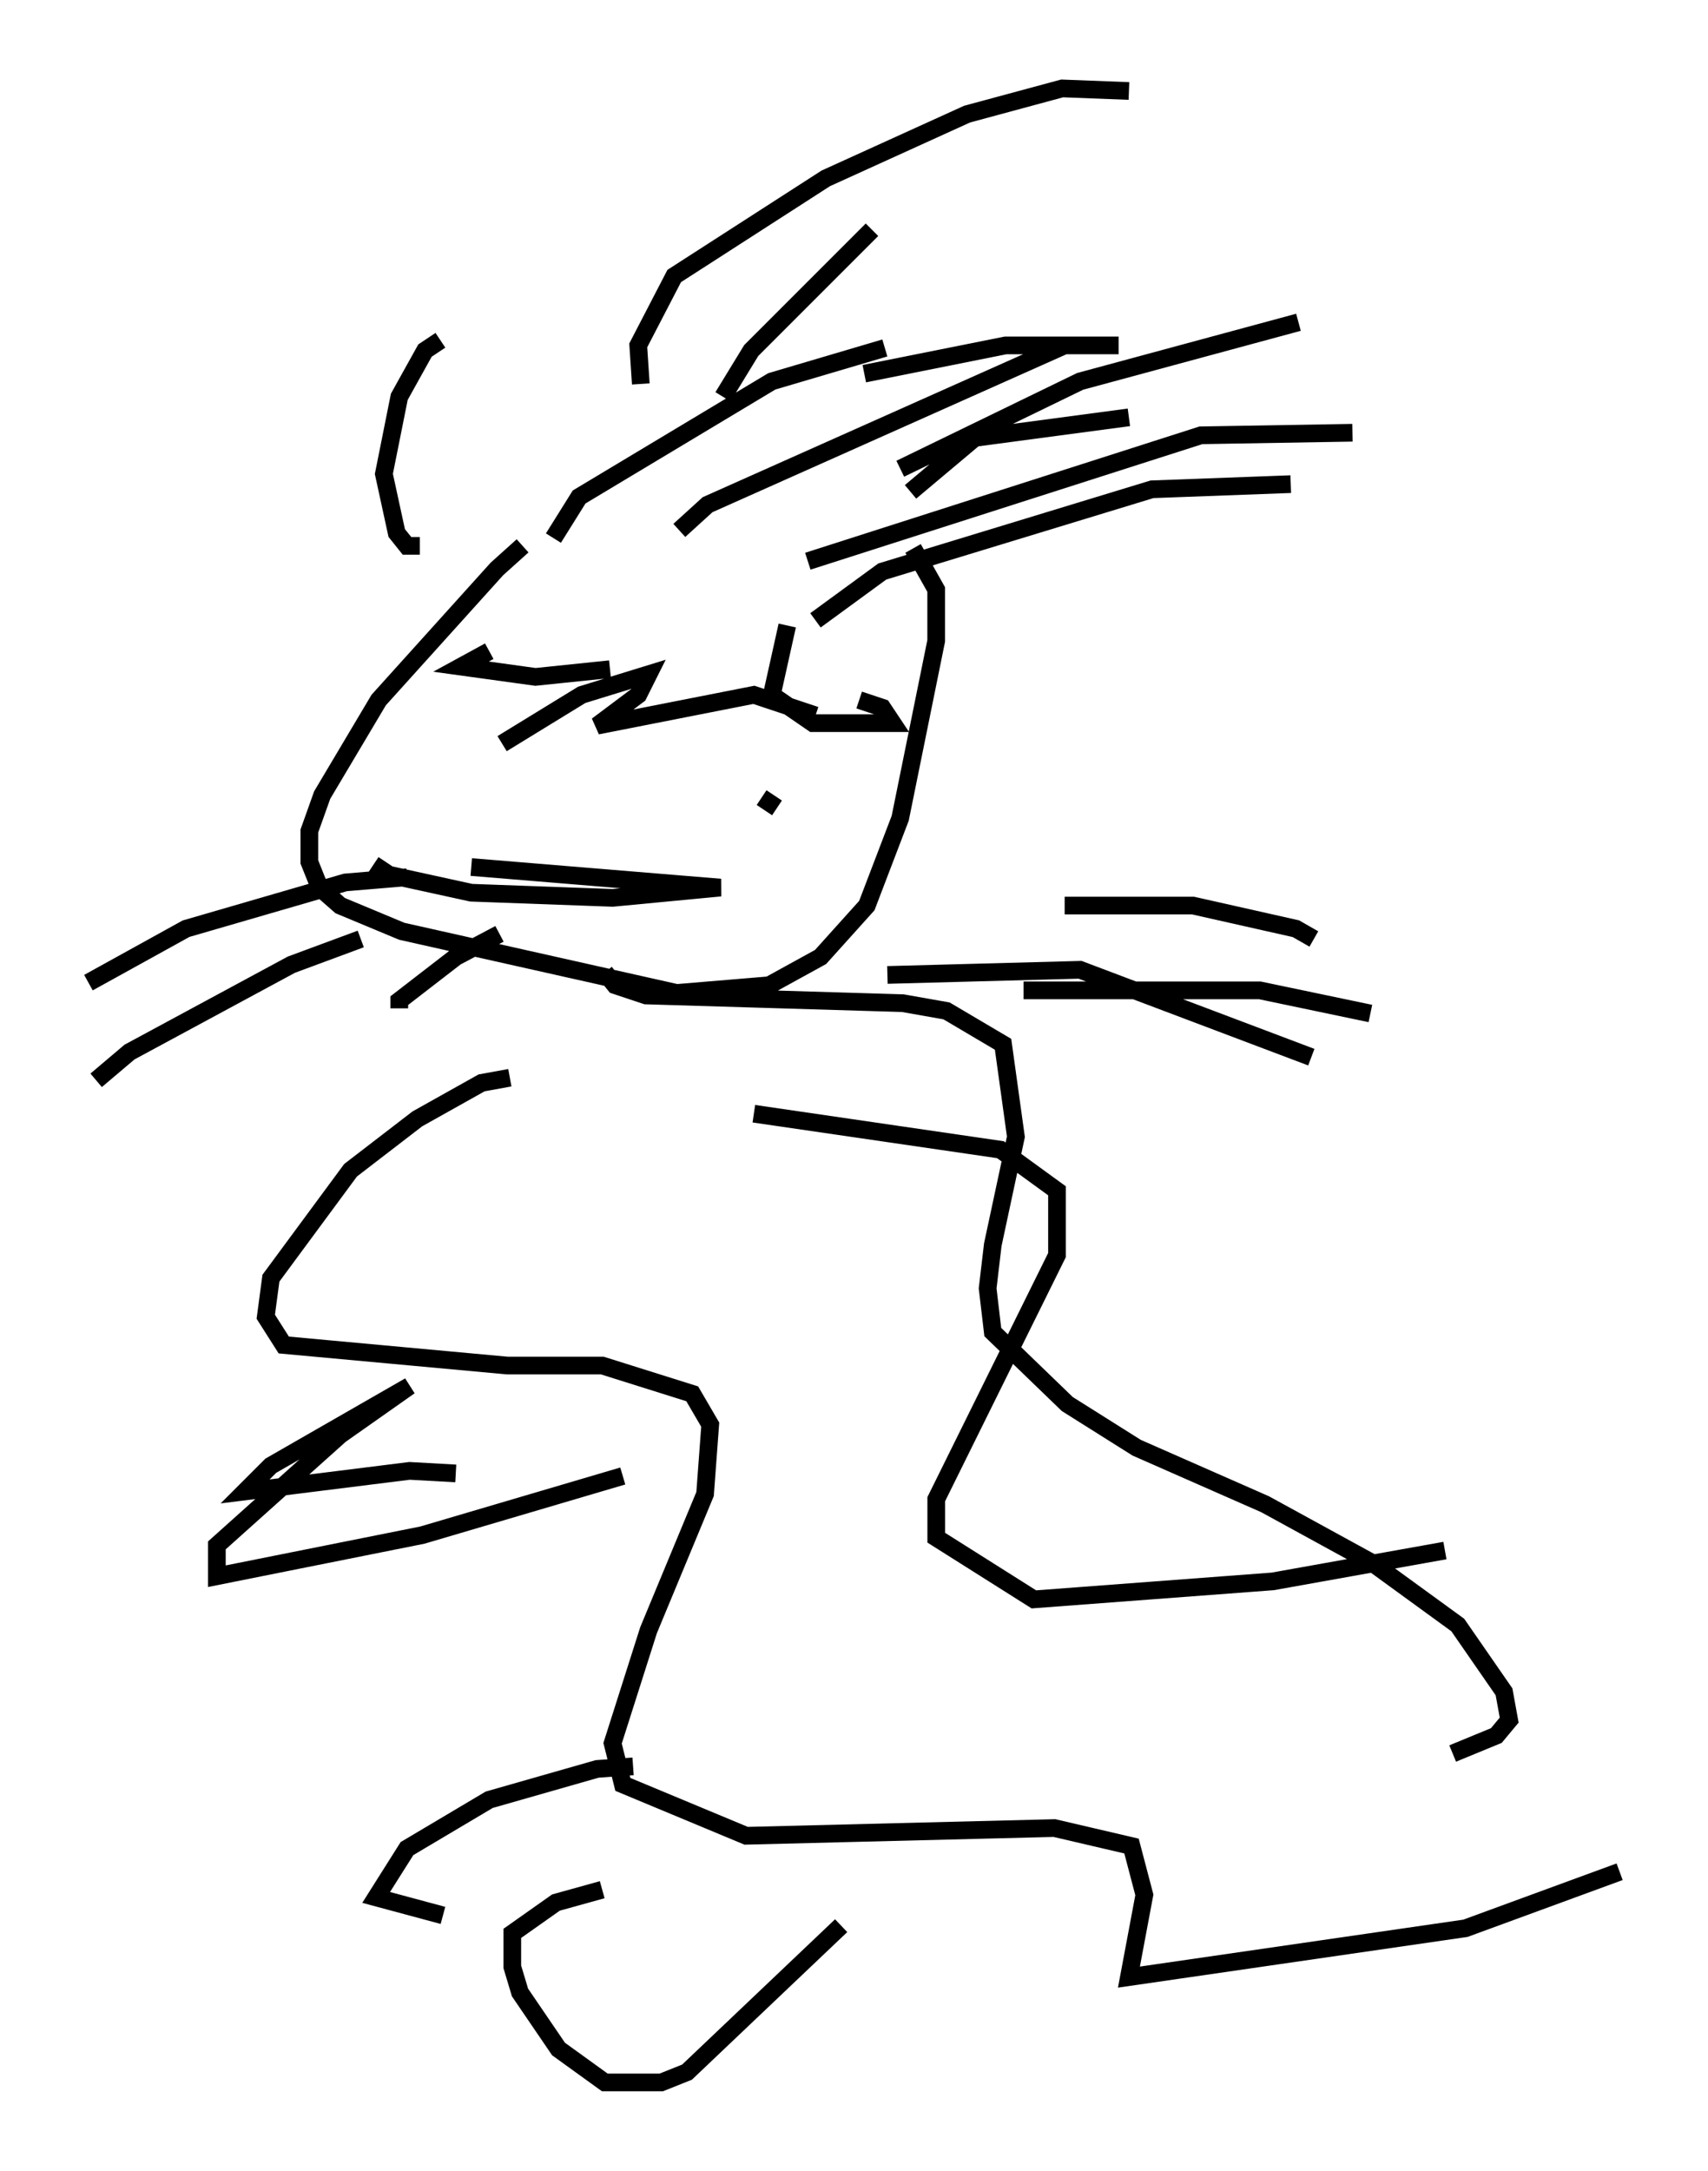 <?xml version="1.0" encoding="utf-8" ?>
<svg baseProfile="full" height="122.715" version="1.1" width="96.57" xmlns="http://www.w3.org/2000/svg" xmlns:ev="http://www.w3.org/2001/xml-events" xmlns:xlink="http://www.w3.org/1999/xlink"><defs /><rect fill="white" height="122.715" width="96.57" x="0" y="0" /><path d="M31.581, 29.838 m-2.034, 1.017 l-1.453, 1.307 -6.682, 7.408 l-3.196, 5.374 -0.726, 2.034 l0.0, 1.743 0.581, 1.453 l1.162, 1.017 3.486, 1.453 l15.542, 3.486 5.229, -0.436 l2.905, -1.598 2.615, -2.905 l1.888, -4.939 2.034, -10.022 l0.0, -2.905 -1.307, -2.324 m-27.888, -0.145 l-0.726, 0.0 -0.581, -0.726 l-0.726, -3.341 0.872, -4.358 l1.453, -2.615 0.872, -0.581 m23.966, 1.888 l7.989, -1.598 6.391, 0.0 m-12.346, 6.972 l10.168, -4.939 12.346, -3.341 m-37.184, 3.486 l-0.145, -2.179 2.034, -3.922 l8.57, -5.52 7.989, -3.631 l5.374, -1.453 3.777, 0.145 m-18.156, 26.581 l22.223, -7.117 8.57, -0.145 m-48.078, 17.575 l4.503, -2.76 3.777, -1.162 l-0.581, 1.162 -2.324, 1.743 l8.86, -1.743 3.486, 1.162 m-3.05, 4.648 l0.872, 0.581 m-8.425, 4.793 l0.145, 0.291 m-1.453, 4.212 l0.581, 0.726 1.743, 0.581 l14.525, 0.436 2.469, 0.436 l3.196, 1.888 0.726, 5.229 l-1.307, 6.101 -0.291, 2.469 l0.291, 2.469 4.212, 4.067 l3.922, 2.469 7.263, 3.196 l6.101, 3.341 4.793, 3.486 l2.615, 3.777 0.291, 1.598 l-0.726, 0.872 -2.469, 1.017 m-53.307, -38.201 l-1.598, 0.291 -3.631, 2.034 l-3.777, 2.905 -4.503, 6.101 l-0.291, 2.179 1.017, 1.598 l12.637, 1.162 5.374, 0.0 l5.084, 1.598 1.017, 1.743 l-0.291, 3.922 -3.196, 7.698 l-2.034, 6.391 0.581, 2.324 l6.972, 2.905 17.43, -0.436 l4.358, 1.017 0.726, 2.76 l-0.872, 4.648 19.028, -2.76 l8.715, -3.196 m-48.95, -42.849 l13.944, 2.034 3.196, 2.324 l0.0, 3.631 -6.827, 13.799 l0.0, 2.179 5.52, 3.486 l13.508, -1.017 9.732, -1.743 m-54.033, -50.838 l-1.598, 0.872 4.212, 0.581 l4.212, -0.436 m10.022, -2.469 l-0.872, 3.922 2.324, 1.598 l4.503, 0.0 -0.581, -0.872 l-1.307, -0.436 m-21.933, 9.441 l14.089, 1.162 -6.101, 0.581 l-7.989, -0.291 -4.648, -1.017 l-0.872, -0.581 m14.67, 50.983 l-2.034, 0.145 -6.101, 1.743 l-4.648, 2.76 -1.743, 2.76 l3.777, 1.017 m22.514, 0.581 l-8.715, 8.279 -1.453, 0.581 l-3.196, 0.0 -2.615, -1.888 l-2.179, -3.196 -0.436, -1.453 l0.0, -1.888 2.469, -1.743 l2.615, -0.726 m-8.279, -23.531 l-2.615, -0.145 -9.296, 1.162 l1.453, -1.453 7.844, -4.503 l-3.922, 2.76 -6.972, 6.246 l0.0, 1.743 11.62, -2.324 l11.33, -3.341 m5.665, -61.005 l1.598, -2.615 6.827, -6.827 m-18.011, 17.43 l1.453, -2.324 10.894, -6.536 l6.391, -1.888 m1.453, 8.134 l3.631, -3.05 8.715, -1.162 m-17.721, 11.475 l3.777, -2.76 15.251, -4.648 l7.844, -0.291 m-34.57, 2.615 l1.598, -1.453 20.19, -9.006 m-37.184, 30.067 l-3.486, 0.291 -9.006, 2.615 l-5.52, 3.05 m15.397, -2.469 l-3.922, 1.453 -9.151, 4.939 l-1.888, 1.598 m22.804, -8.279 l-2.469, 1.307 -3.196, 2.469 l0.0, 0.436 m37.62, -5.81 l7.263, 0.0 5.81, 1.307 l1.017, 0.581 m-16.413, 2.905 l13.363, 0.0 6.246, 1.307 m-27.307, -2.179 l10.894, -0.291 13.073, 4.939 " fill="none" stroke="black" stroke-width="1" /></svg>
